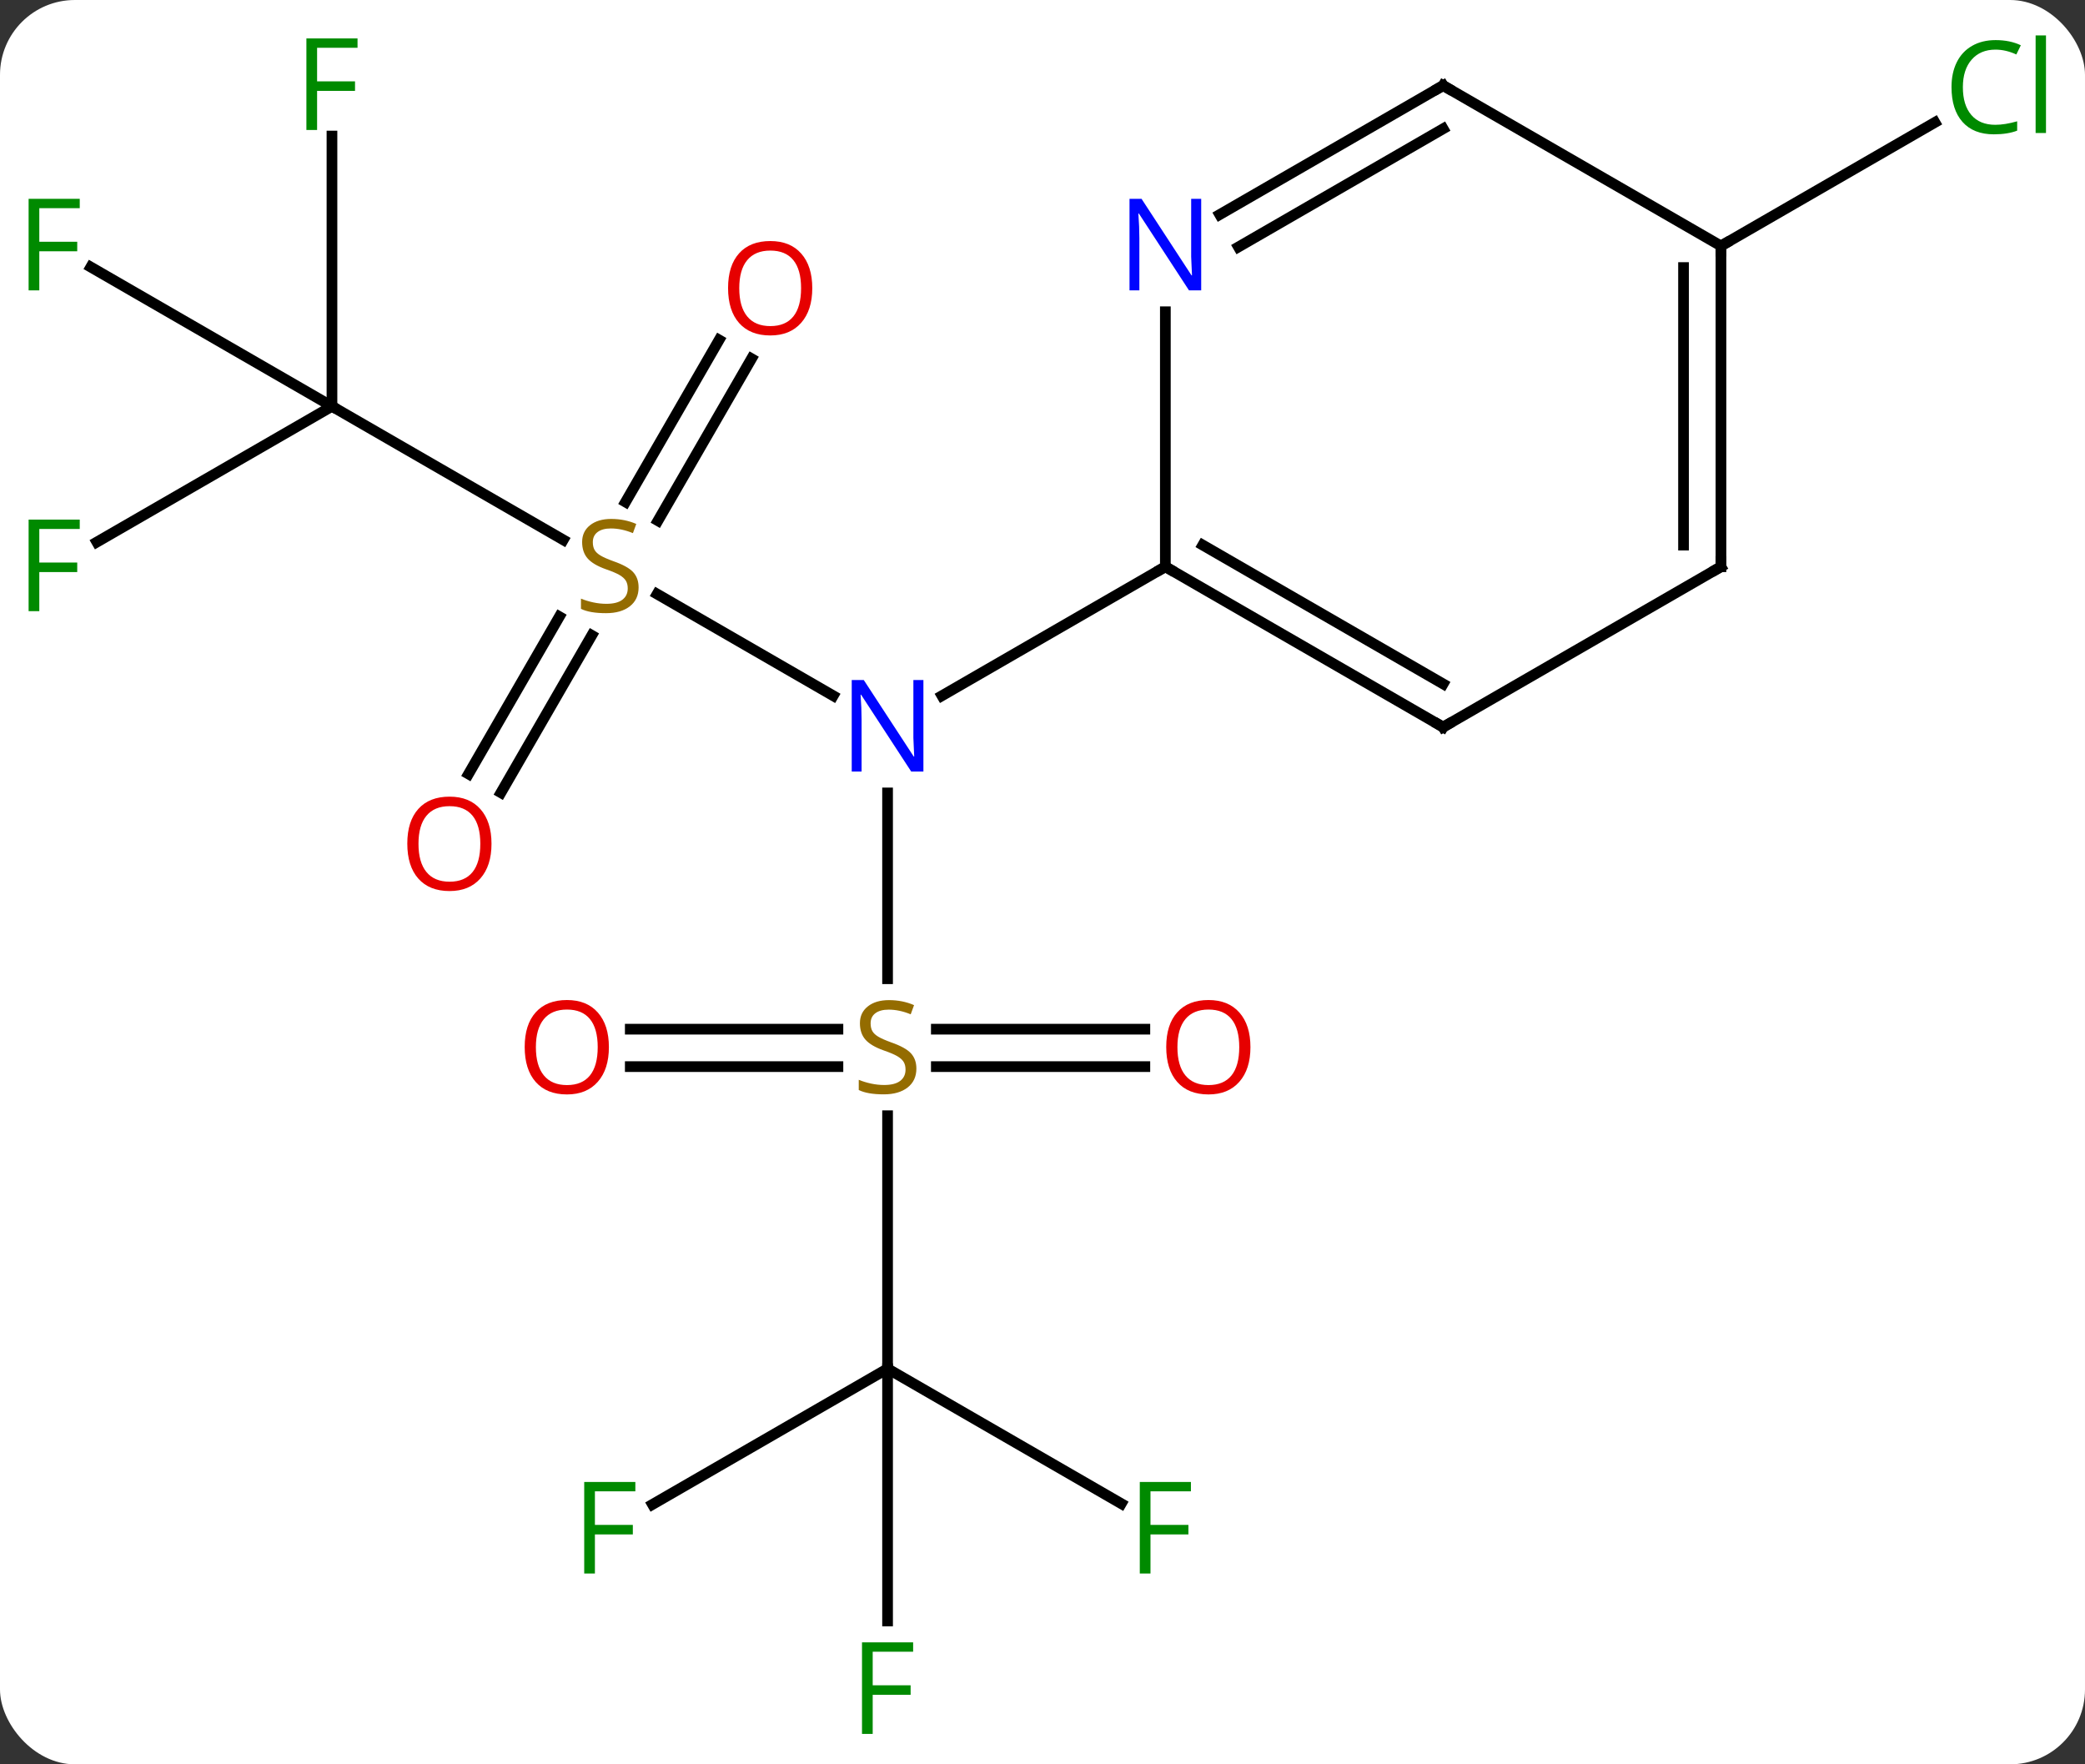 <svg width="195" viewBox="0 0 195 165" style="fill-opacity:1; color-rendering:auto; color-interpolation:auto; text-rendering:auto; stroke:black; stroke-linecap:square; stroke-miterlimit:10; shape-rendering:auto; stroke-opacity:1; fill:black; stroke-dasharray:none; font-weight:normal; stroke-width:1; font-family:'Open Sans'; font-style:normal; stroke-linejoin:miter; font-size:12; stroke-dashoffset:0; image-rendering:auto;" height="165" class="cas-substance-image" xmlns:xlink="http://www.w3.org/1999/xlink" xmlns="http://www.w3.org/2000/svg"><rect x="0" y="0" width="195" height="165" fill="#333333" stroke="none"/><svg class="cas-substance-single-component"><rect y="0" x="0" width="195" stroke="none" ry="7" rx="7" height="165" fill="white" class="cas-substance-group"/><svg y="0" x="0" width="195" viewBox="0 0 195 165" style="fill:black;" height="165" class="cas-substance-single-component-image"><svg><g><g transform="translate(96,83)" style="text-rendering:geometricPrecision; color-rendering:optimizeQuality; color-interpolation:linearRGB; stroke-linecap:butt; image-rendering:optimizeQuality;"><line y2="8.531" y1="-8.844" x2="-12.99" x1="-12.99" style="fill:none;"/><line y2="-27.444" y1="-17.935" x2="-34.543" x1="-18.074" style="fill:none;"/><line y2="-30" y1="-17.935" x2="12.99" x1="-7.906" style="fill:none;"/><line y2="45" y1="21.344" x2="-12.99" x1="-12.99" style="fill:none;"/><line y2="16.75" y1="16.75" x2="11.072" x1="-8.429" style="fill:none;"/><line y2="13.25" y1="13.25" x2="11.072" x1="-8.429" style="fill:none;"/><line y2="13.25" y1="13.25" x2="-37.053" x1="-17.633" style="fill:none;"/><line y2="16.75" y1="16.75" x2="-37.053" x1="-17.633" style="fill:none;"/><line y2="-45" y1="-32.511" x2="-64.953" x1="-43.319" style="fill:none;"/><line y2="-49.457" y1="-34.302" x2="-25.715" x1="-34.466" style="fill:none;"/><line y2="-51.207" y1="-36.052" x2="-28.747" x1="-37.497" style="fill:none;"/><line y2="-10.617" y1="-25.331" x2="-52.182" x1="-43.686" style="fill:none;"/><line y2="-8.867" y1="-23.581" x2="-49.151" x1="-40.655" style="fill:none;"/><line y2="57.62" y1="45" x2="8.867" x1="-12.99" style="fill:none;"/><line y2="68.594" y1="45" x2="-12.99" x1="-12.99" style="fill:none;"/><line y2="57.694" y1="45" x2="-34.977" x1="-12.99" style="fill:none;"/><line y2="-70.277" y1="-45" x2="-64.953" x1="-64.953" style="fill:none;"/><line y2="-58.023" y1="-45" x2="-87.508" x1="-64.953" style="fill:none;"/><line y2="-32.306" y1="-45" x2="-86.94" x1="-64.953" style="fill:none;"/><line y2="-60" y1="-71.551" x2="64.953" x1="84.96" style="fill:none;"/><line y2="-15" y1="-30" x2="38.97" x1="12.99" style="fill:none;"/><line y2="-19.041" y1="-32.021" x2="38.97" x1="16.49" style="fill:none;"/><line y2="-53.844" y1="-30" x2="12.99" x1="12.99" style="fill:none;"/><line y2="-30" y1="-15" x2="64.953" x1="38.97" style="fill:none;"/><line y2="-75" y1="-62.935" x2="38.97" x1="18.074" style="fill:none;"/><line y2="-70.959" y1="-59.904" x2="38.97" x1="19.824" style="fill:none;"/><line y2="-60" y1="-30" x2="64.953" x1="64.953" style="fill:none;"/><line y2="-57.979" y1="-32.021" x2="61.453" x1="61.453" style="fill:none;"/><line y2="-60" y1="-75" x2="64.953" x1="38.97" style="fill:none;"/></g><g transform="translate(96,83)" style="fill:rgb(0,5,255); text-rendering:geometricPrecision; color-rendering:optimizeQuality; image-rendering:optimizeQuality; font-family:'Open Sans'; stroke:rgb(0,5,255); color-interpolation:linearRGB;"><path style="stroke:none;" d="M-9.638 -10.844 L-10.779 -10.844 L-15.467 -18.031 L-15.513 -18.031 Q-15.42 -16.766 -15.42 -15.719 L-15.42 -10.844 L-16.342 -10.844 L-16.342 -19.406 L-15.217 -19.406 L-10.545 -12.25 L-10.498 -12.25 Q-10.498 -12.406 -10.545 -13.266 Q-10.592 -14.125 -10.576 -14.5 L-10.576 -19.406 L-9.638 -19.406 L-9.638 -10.844 Z"/><path style="fill:rgb(148,108,0); stroke:none;" d="M-10.295 16.938 Q-10.295 18.062 -11.115 18.703 Q-11.935 19.344 -13.342 19.344 Q-14.873 19.344 -15.685 18.938 L-15.685 17.984 Q-15.154 18.203 -14.537 18.336 Q-13.92 18.469 -13.31 18.469 Q-12.31 18.469 -11.81 18.086 Q-11.31 17.703 -11.31 17.031 Q-11.31 16.594 -11.49 16.305 Q-11.67 16.016 -12.084 15.773 Q-12.498 15.531 -13.357 15.234 Q-14.545 14.812 -15.06 14.227 Q-15.576 13.641 -15.576 12.688 Q-15.576 11.703 -14.834 11.117 Q-14.092 10.531 -12.857 10.531 Q-11.592 10.531 -10.513 11 L-10.826 11.859 Q-11.888 11.422 -12.888 11.422 Q-13.685 11.422 -14.131 11.758 Q-14.576 12.094 -14.576 12.703 Q-14.576 13.141 -14.412 13.43 Q-14.248 13.719 -13.857 13.953 Q-13.467 14.188 -12.654 14.484 Q-11.31 14.953 -10.803 15.508 Q-10.295 16.062 -10.295 16.938 Z"/><path style="fill:rgb(148,108,0); stroke:none;" d="M-36.275 -28.062 Q-36.275 -26.938 -37.095 -26.297 Q-37.915 -25.656 -39.322 -25.656 Q-40.853 -25.656 -41.665 -26.062 L-41.665 -27.016 Q-41.134 -26.797 -40.517 -26.664 Q-39.9 -26.531 -39.29 -26.531 Q-38.29 -26.531 -37.79 -26.914 Q-37.29 -27.297 -37.29 -27.969 Q-37.29 -28.406 -37.47 -28.695 Q-37.65 -28.984 -38.064 -29.227 Q-38.478 -29.469 -39.337 -29.766 Q-40.525 -30.188 -41.04 -30.773 Q-41.556 -31.359 -41.556 -32.312 Q-41.556 -33.297 -40.814 -33.883 Q-40.072 -34.469 -38.837 -34.469 Q-37.572 -34.469 -36.493 -34 L-36.806 -33.141 Q-37.868 -33.578 -38.868 -33.578 Q-39.665 -33.578 -40.111 -33.242 Q-40.556 -32.906 -40.556 -32.297 Q-40.556 -31.859 -40.392 -31.57 Q-40.228 -31.281 -39.837 -31.047 Q-39.447 -30.812 -38.634 -30.516 Q-37.29 -30.047 -36.782 -29.492 Q-36.275 -28.938 -36.275 -28.062 Z"/><path style="fill:rgb(230,0,0); stroke:none;" d="M20.948 14.93 Q20.948 16.992 19.908 18.172 Q18.869 19.352 17.026 19.352 Q15.135 19.352 14.104 18.188 Q13.072 17.023 13.072 14.914 Q13.072 12.82 14.104 11.672 Q15.135 10.523 17.026 10.523 Q18.885 10.523 19.916 11.695 Q20.948 12.867 20.948 14.93 ZM14.119 14.93 Q14.119 16.664 14.862 17.57 Q15.604 18.477 17.026 18.477 Q18.448 18.477 19.174 17.578 Q19.901 16.68 19.901 14.93 Q19.901 13.195 19.174 12.305 Q18.448 11.414 17.026 11.414 Q15.604 11.414 14.862 12.312 Q14.119 13.211 14.119 14.93 Z"/><path style="fill:rgb(230,0,0); stroke:none;" d="M-39.053 14.93 Q-39.053 16.992 -40.092 18.172 Q-41.131 19.352 -42.974 19.352 Q-44.865 19.352 -45.896 18.188 Q-46.928 17.023 -46.928 14.914 Q-46.928 12.82 -45.896 11.672 Q-44.865 10.523 -42.974 10.523 Q-41.115 10.523 -40.084 11.695 Q-39.053 12.867 -39.053 14.93 ZM-45.881 14.93 Q-45.881 16.664 -45.138 17.57 Q-44.396 18.477 -42.974 18.477 Q-41.553 18.477 -40.826 17.578 Q-40.099 16.68 -40.099 14.93 Q-40.099 13.195 -40.826 12.305 Q-41.553 11.414 -42.974 11.414 Q-44.396 11.414 -45.138 12.312 Q-45.881 13.211 -45.881 14.93 Z"/><path style="fill:rgb(230,0,0); stroke:none;" d="M-20.032 -56.05 Q-20.032 -53.988 -21.072 -52.808 Q-22.111 -51.628 -23.954 -51.628 Q-25.845 -51.628 -26.876 -52.792 Q-27.907 -53.957 -27.907 -56.066 Q-27.907 -58.16 -26.876 -59.308 Q-25.845 -60.457 -23.954 -60.457 Q-22.095 -60.457 -21.064 -59.285 Q-20.032 -58.113 -20.032 -56.05 ZM-26.861 -56.05 Q-26.861 -54.316 -26.118 -53.41 Q-25.376 -52.503 -23.954 -52.503 Q-22.532 -52.503 -21.806 -53.402 Q-21.079 -54.3 -21.079 -56.05 Q-21.079 -57.785 -21.806 -58.675 Q-22.532 -59.566 -23.954 -59.566 Q-25.376 -59.566 -26.118 -58.667 Q-26.861 -57.769 -26.861 -56.05 Z"/><path style="fill:rgb(230,0,0); stroke:none;" d="M-50.032 -4.09 Q-50.032 -2.028 -51.072 -0.848 Q-52.111 0.332 -53.954 0.332 Q-55.845 0.332 -56.876 -0.833 Q-57.907 -1.997 -57.907 -4.106 Q-57.907 -6.2 -56.876 -7.348 Q-55.845 -8.497 -53.954 -8.497 Q-52.095 -8.497 -51.064 -7.325 Q-50.032 -6.153 -50.032 -4.09 ZM-56.861 -4.09 Q-56.861 -2.356 -56.118 -1.45 Q-55.376 -0.543 -53.954 -0.543 Q-52.532 -0.543 -51.806 -1.442 Q-51.079 -2.34 -51.079 -4.09 Q-51.079 -5.825 -51.806 -6.715 Q-52.532 -7.606 -53.954 -7.606 Q-55.376 -7.606 -56.118 -6.707 Q-56.861 -5.809 -56.861 -4.09 Z"/><path style="fill:rgb(0,138,0); stroke:none;" d="M11.599 64.156 L10.599 64.156 L10.599 55.594 L15.381 55.594 L15.381 56.469 L11.599 56.469 L11.599 59.609 L15.146 59.609 L15.146 60.5 L11.599 60.5 L11.599 64.156 Z"/><path style="fill:rgb(0,138,0); stroke:none;" d="M-14.381 79.156 L-15.381 79.156 L-15.381 70.594 L-10.599 70.594 L-10.599 71.469 L-14.381 71.469 L-14.381 74.609 L-10.834 74.609 L-10.834 75.5 L-14.381 75.5 L-14.381 79.156 Z"/><path style="fill:rgb(0,138,0); stroke:none;" d="M-40.361 64.156 L-41.361 64.156 L-41.361 55.594 L-36.579 55.594 L-36.579 56.469 L-40.361 56.469 L-40.361 59.609 L-36.814 59.609 L-36.814 60.5 L-40.361 60.5 L-40.361 64.156 Z"/><path style="fill:rgb(0,138,0); stroke:none;" d="M-66.344 -70.844 L-67.344 -70.844 L-67.344 -79.406 L-62.562 -79.406 L-62.562 -78.531 L-66.344 -78.531 L-66.344 -75.391 L-62.797 -75.391 L-62.797 -74.5 L-66.344 -74.5 L-66.344 -70.844 Z"/><path style="fill:rgb(0,138,0); stroke:none;" d="M-92.324 -55.844 L-93.324 -55.844 L-93.324 -64.406 L-88.542 -64.406 L-88.542 -63.531 L-92.324 -63.531 L-92.324 -60.391 L-88.777 -60.391 L-88.777 -59.5 L-92.324 -59.5 L-92.324 -55.844 Z"/><path style="fill:rgb(0,138,0); stroke:none;" d="M-92.324 -25.844 L-93.324 -25.844 L-93.324 -34.406 L-88.542 -34.406 L-88.542 -33.531 L-92.324 -33.531 L-92.324 -30.391 L-88.777 -30.391 L-88.777 -29.5 L-92.324 -29.5 L-92.324 -25.844 Z"/><path style="fill:rgb(0,138,0); stroke:none;" d="M90.624 -78.359 Q89.218 -78.359 88.398 -77.422 Q87.578 -76.484 87.578 -74.844 Q87.578 -73.172 88.367 -72.25 Q89.156 -71.328 90.609 -71.328 Q91.515 -71.328 92.656 -71.656 L92.656 -70.781 Q91.765 -70.438 90.468 -70.438 Q88.578 -70.438 87.546 -71.594 Q86.515 -72.75 86.515 -74.859 Q86.515 -76.188 87.007 -77.18 Q87.499 -78.172 88.437 -78.711 Q89.374 -79.25 90.64 -79.25 Q91.984 -79.25 92.999 -78.766 L92.578 -77.906 Q91.593 -78.359 90.624 -78.359 ZM95.351 -70.562 L94.382 -70.562 L94.382 -79.688 L95.351 -79.688 L95.351 -70.562 Z"/></g><g transform="translate(96,83)" style="stroke-linecap:butt; text-rendering:geometricPrecision; color-rendering:optimizeQuality; image-rendering:optimizeQuality; font-family:'Open Sans'; color-interpolation:linearRGB; stroke-miterlimit:5;"><path style="fill:none;" d="M13.423 -29.75 L12.99 -30 L12.557 -29.75"/><path style="fill:none;" d="M38.537 -15.25 L38.97 -15 L39.403 -15.25"/><path style="fill:rgb(0,5,255); stroke:none;" d="M16.342 -55.844 L15.201 -55.844 L10.513 -63.031 L10.467 -63.031 Q10.56 -61.766 10.56 -60.719 L10.56 -55.844 L9.638 -55.844 L9.638 -64.406 L10.763 -64.406 L15.435 -57.25 L15.482 -57.25 Q15.482 -57.406 15.435 -58.266 Q15.388 -59.125 15.404 -59.5 L15.404 -64.406 L16.342 -64.406 L16.342 -55.844 Z"/><path style="fill:none;" d="M64.52 -29.75 L64.953 -30 L64.953 -30.5"/><path style="fill:none;" d="M38.537 -74.75 L38.97 -75 L39.403 -74.75"/><path style="fill:none;" d="M64.953 -59.5 L64.953 -60 L65.386 -60.25"/></g></g></svg></svg></svg></svg>